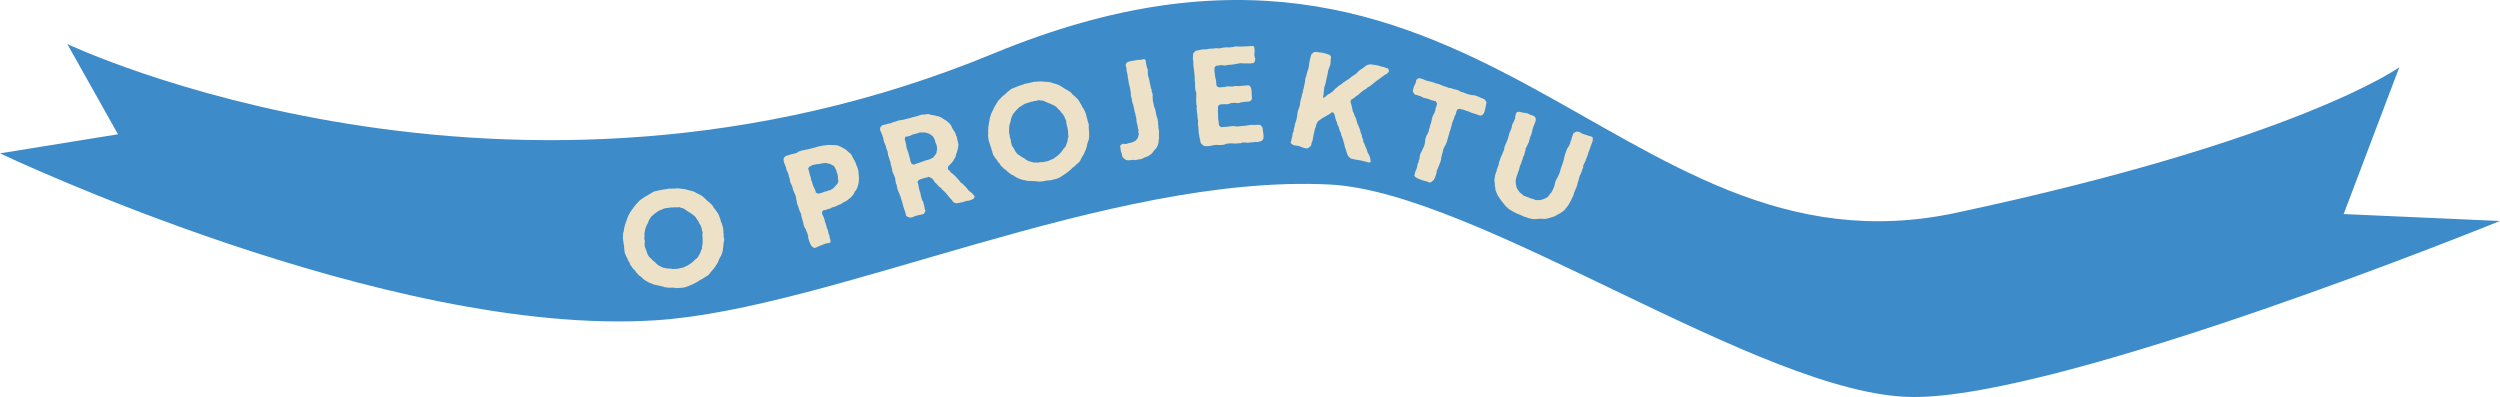 <?xml version="1.0" encoding="UTF-8"?>
<svg id="Layer_2" data-name="Layer 2" xmlns="http://www.w3.org/2000/svg" viewBox="0 0 935.02 148.47">
  <defs>
    <style>
      .cls-1 {
        fill: #3d8bc9;
      }

      .cls-1, .cls-2 {
        stroke-width: 0px;
      }

      .cls-2 {
        fill: #ede1c7;
      }
    </style>
  </defs>
  <g id="Layer_1-2" data-name="Layer 1">
    <g>
      <path class="cls-1" d="M25.17,16.46s165.05,78.5,346.46,3.54c181.41-74.95,231.71,86.92,359.92,59.6,128.21-27.33,165.8-54.43,165.8-54.43l-20.8,54.89,58.46,2.59s-163.49,66.46-219.89,65.83c-56.4-.62-162.37-76.79-217.99-79.48-82.66-4-185.64,46.5-251.93,50.79C144.68,126.28,0,57.35,0,57.35l44.13-7.13L25.17,16.46Z"/>
      <g>
        <path class="cls-2" d="M233.01,87.77c-.01-.2.02-.4.06-.61l.28-.97v-.5s.29-1.07.29-1.07l.11-.56.38-1.03.21-.62.46-1.24.26-.62.53-.99.22-.37.73-1,.73-1c.09-.16.14-.21.23-.32l.28-.32,1.12-1.23c.09-.11.23-.27.37-.38l1.81-1.28.68-.35,1.01-.62.53-.34,1.06-.58.1-.06c.24-.12.53-.24.78-.26l.59-.09.54-.14,1.19-.24c.1,0,.3-.07.4-.08l.4-.03,1.63-.27c.25-.07.45-.08.65-.05l.25.03.55-.04,1.35-.05h.2c.25-.08.55-.05.8-.02l.71.1.71.05,1.12.17,1.58.44.66.15.72.2c.21.08.46.17.67.3l.26.18,1.66.83.79.49.53.46.86.79.43.42,1.06.88.27.28.48.47c.27.28.45.62.57.91l.77.95.22.33.67.95.17.34c.06.1.12.29.18.39l.32.93.18.39.28,1.13.29.53.33,1.13.15.64.12.94c.01.2-.02.35-.01.5l-.03.3.06.1c.13.39.1.69.08,1.1v.15s.1.5.1.5l.09.54c.03.4,0,.8-.17,1.12l-.12,1.16-.06.56-.16,1.21-.07.46c0,.1-.04.2-.08.31l-.33,1.03-.22.47s-.1.06-.09.11l-.53.94-.16.51-.34.78c-.09.16-.22.37-.31.52l-.04.1-.77,1.16-.27.42-.74.85-.51.59-.46.63c-.18.26-.42.48-.66.65l-.77.46-.53.34-.86.56c-.1.06-.24.12-.39.18l-.29.12-.47.38-.53.29-.48.29-.87.46-.68.3-1.51.66-1.13.38-.2.06c-.2.06-.45.08-.64.1l-.95.07-1.35.1-.3-.03c-.15.01-.3-.03-.41-.07l-.56-.06-1.05-.02-.55.04-1.41-.15c-.15-.04-.36-.08-.56-.16l-.82-.24-.46-.12-1.07-.22-.66-.15-.51-.11c-.31-.08-.61-.16-.93-.38l-.1-.04-.93-.33c-.1-.04-.16-.09-.31-.18l-.42-.22-.94-.58-.53-.41c-.05-.05-.11-.09-.16-.14l-.81-.79c-.26-.13-.57-.26-.79-.54l-.44-.57-.43-.37-.62-.96c-.31-.18-.58-.41-.81-.79l-.23-.38-.11-.14c-.22-.23-.38-.42-.51-.77l-.25-.73-.38-.47-.43-1.07-.29-.48-.48-1.07c-.12-.24-.24-.54-.26-.88l-.06-.8-.09-.59-.08-1.1-.14-.49-.05-.75-.08-.45-.08-.39c-.01-.2-.03-.4-.04-.6l.03-.96.03-.25ZM241.46,93.03l.43,1.07.14.59.47.97.28.38.75.7c.11.09.22.24.32.33l.22.28.53.41c.26.18.53.36.7.65v.05s.96.78.96.78l.62.31,1.04.53.71.15.25.03c.2.04.46.07.66.15l.1.04.65-.05,1.17.17h.6s1.2-.03,1.2-.03l.74-.15,1.68-.37.82-.46c.14-.11.34-.12.49-.19l.15-.06,1.2-.79.48-.33.8-.76.33-.32.9-.72.36-.58.49-.84.31-.62.11-.51.48-.94-.04-.5.17-1.06.06-.51v-1.35s-.03-.5-.03-.5l-.05-.7-.02-.35c-.02-.25.02-.35.06-.61l.08-.26-.33-1.18-.1-.64-.48-1.17-.33-.43-.53-1.12-.32-.33-.57-.96-.49-.52-1-.73-.42-.32-1.05-.63-1.53-1.04-.67-.2-1.03-.33-.69.1-1.1-.02h-.2c-.2.03-.45.1-.65.06l-.2-.04-.35.07c-.2.06-.4.08-.59.09l-.25.02-1.09.13-.64.2-.83.36c-.15.06-.29.12-.44.18l-.35.08-1.24.84-.38.28-.94.82-.43.33-.59.89-.4.73-.25.72c-.08.26-.22.47-.35.68l-.09.11-.43,1.03-.12.46-.26,1.22-.1.66.03,1.15-.1.66.2.69v.5s-.05.2-.05.25l-.02.45.08,1.1.3.73Z"/>
        <path class="cls-2" d="M308.02,78.64h-.16s-.46.88-.46.88l.13.59.49,1.05.2.46c.06.19.08.24.14.43l.24,1.08.21.51.23.71c.04.14.11.33.1.49l.03.25.31.64c.11.18.18.41.2.62l.07.4.22.87.09.13c.11.17.2.46.21.67l.07.71.26.65c.09.29.04.62-.11.98l-.68.16-.05.02-.51.06-1.06.29-.49.26-1.18.43-.46.2-.68.32c-.27.14-.51.21-.83.21h-.16s-.06-.04-.06-.04c-.45-.28-.88-.61-1.06-1.03v-.05s-.54-1.15-.54-1.15c-.03-.1-.08-.24-.11-.33l-.27-.86c-.06-.19-.09-.44-.12-.7l.04-.22-.32-1.16-.28-.54-.38-1.03-.39-.56-.33-.89c-.04-.14-.06-.35-.1-.49l-.07-.4-.33-1.21-.15-.48-.27-1.17-.15-.63-.43-.86c-.05-.14-.08-.24-.14-.43l-.12-.38-.36-1.14-.12-.22c-.15-.32-.24-.6-.3-.95l-.05-.67-.18-.41-.15-1.31-.21-.51-.52-1.15-.2-.46c-.03-.1-.09-.29-.12-.38l-.19-.78-.2-.62-.48-1-.11-.18c-.06-.19-.04-.3-.09-.44l-.19-1.09-.26-.65-.22-1.03-.26-.65-.29-.59c-.15-.32-.24-.61-.27-1.02l-.04-.14-.37-.99-.15-.32c-.11-.18-.18-.41-.24-.6l-.13-.59c-.05-.14-.01-.21-.04-.3l-.02-.57c.29-.57.65-.94,1.03-1.06l1.16-.32.46-.2,1.13-.25,1.3-.36.4-.39,1.18-.43.65-.1,1.02-.27.55-.07,1.08-.24.71-.23.49-.1.73-.18.52-.17.67-.21.6-.09,1.13-.25.62-.04.79-.15c.16,0,.3-.04.41-.03h.47s1.22.04,1.22.04l.43.02,1.01.05c.16,0,.33.05.44.07l.24.08,1.16.52.44.23,1.1.65.56.45.81.74.13.07c.2.14.36.31.53.51l.16.16c.17.21.31.48.42.81l.03.1.49.89.31.48.31.64c.15.32.26.65.32,1v.05s.34.53.34.53l.12.54.05.14c.14.27.18.41.23.71l.09.6c.03.1.04.3.03.41v.36s.14,1.22.14,1.22v.63s-.09,1.23-.09,1.23l-.2,1.01c-.05.17-.13.41-.18.58l-.08.24-.33.79c-.12.3-.34.58-.58.81l-.11.14-.25.55c-.12.3-.33.63-.57.86l-.08.08-.42.5c-.11.14-.24.23-.37.33l-.18.11-.86.75-.45.25c-.09.03-.16.16-.25.19l-.96.46-.21.17c-.21.17-.51.37-.8.46l-.79.3-1.18.58-1.06.28-.45.25-.27.14c-.22.12-.51.21-.76.24h-.16s-.51.21-.51.21c-.32.15-.65.26-1.03.22ZM303.25,62.1l-.64.31-.36.69.27.7.22,1.03.18.57.24.76c.09.29.18.57.19.94l-.02.11.38.88.12.54.41,1.13.28.54.37.83c.14.27.14.43.18.73l.04.14.75.39.51-.06.46-.04,1.27-.46.37-.17c.09-.03.3-.04.4-.07l.4-.07.64-.31.65-.1,1.05-.65.43-.45.85-.95.39-.44.32-.99-.17-.52-.06-1.19-.06-.51-.27-.7-.29-1.06-.54-1.04-.33-.53-1.02-.57-.66-.26-1.4-.29-1.52.17-.54.12-.49.1c-.09.03-.3.04-.41.03l-.46.04-.49.1-1.22.28-.43.29Z"/>
        <path class="cls-2" d="M330.18,46.73l1.1-.17.66-.25,1.29-.23.53-.31,1.17-.29.59-.28,1.18-.25.49-.09,1.1-.17.42-.18,1.13-.23.69-.15c.31-.2.64-.29.99-.35h.16s1.6-.42,1.6-.42l.56-.22.53-.16c.34-.1.73-.17,1.11-.12l1-.14c.14-.04.35-.05.51-.05h.36s1.05.36,1.05.36h.16c.32.02.68.01.98.13l.58.19.11.02c.32.01.6.08.89.2l.64.23.39.25c.06.03.11.02.19.1l.77.5v.05c.42.14.68.32.96.55l.49.43.08.08c.33.22.54.41.74.72l.24.29c.1.18.18.26.24.45l.16.37.49.95.38.57.18.26c.27.39.45.81.49,1.31v.05s.29.39.29.39l.1.7.18.62.25,1.18v.05c.13.38.07.71.01,1.04l-.08.6-.17.67-.25.91c-.04.22-.09.39-.16.52l-.13.25-.11.5c-.06.49-.22.85-.5,1.14l-.47.87c-.07.12-.2.21-.26.34l-.26.34-.72.74-.41.38-.3.4-.03.95.49.43.73.88.59.4.72.67.44.44.7.78.53.57.68.89.5.27.81.8.08.08c.2.15.35.31.52.52l.5.63.35.47.83.69.46.33.46.49c.15.16.32.38.42.55l.18.26c-.08.44-.28.81-.6.96l-.5.25-.75.28c-.29.08-.58.17-.84.15h-.21s-1.05.32-1.05.32l-.14.04c-.23.12-.46.19-.72.21l-.65.09-.62.18c-.33.1-.71.06-1.04,0l-.39-.09-.17-.05c-.19-.1-.29-.28-.46-.49l-.51-.68-.35-.31-.88-1.04-.35-.47-.79-.91-.29-.28-.72-.67c-.14-.12-.26-.18-.37-.36l-.13-.27-.71-.47c-.19-.1-.29-.28-.46-.49l-.17-.21-.81-.8-.21-.2s-.14-.12-.17-.21l-.51-.84-.63-.54-.97-.44-.61.23-.99.19-.61.23-1.1.33-.57.38-.36.73.27.39.24,1.34.12.59.28,1.12.22.56.2,1.19.11.38.42,1.23.3.48.35,1.36.25,1.38.27.55s-.23.64-.48,1.03c-.15.2-.39.27-.58.33l-.19.06-1.53.3-1.26.32-.44.29-1.32.29s-1.32-.39-1.48-.76v-.05s-.3-1.32-.3-1.32l-.23-.61-.39-1.14-.13-.43-.32-1.26-.16-.53-.39-1.14-.07-.4-.48-1.27-.27-.55-.44-1.12-.12-.59-.26-1.23-.24-.45-.18-1.14-.06-.71-.42-1.07-.21-.51-.31-.69c-.12-.23-.16-.37-.18-.62l-.02-.25-.26-1.23-.2-.51-.21-1.24-.2-.51-.38-1.29-.18-.42c-.06-.19-.08-.29-.13-.43l-.08-.81-.12-.59-.29-.64c-.06-.19-.19-.46-.2-.67l-.02-.25-.49-1.31-.12-.23c-.1-.18-.15-.32-.19-.47l-.22-.92-.12-.59-.4-1.18-.18-.42-.35-.83c-.03-.1-.12-.23-.15-.32l-.05-.35c0-.36.04-.74.24-.96.15-.2.44-.44.84-.67ZM340.31,50.82l-1.02.25-.65.09-.26.7.11.54.29,1.17.14.64.18,1.15.25.66.45,1.33.34,1.31.16.53.23,1.13.22.4.16.53.72.31,1.05-.31.71-.26.48-.14,2.26-.83,1.21-.31,1.16-.5.53-.31.71-.94.46-.55.18-1.15.12-.66-.14-1-.18-.62-.27-.55-.14-.48-.12-.59-.48-.9-.3-.49-.94-.71-.62-.34-1.32-.39-.62.03-1.11-.04-.54.11-.14.04c-.23.12-.5.25-.75.28l-.25.02-.58.17-.96.28-.71.42Z"/>
        <path class="cls-2" d="M369.58,51.31c-.05-.19-.05-.4-.05-.61l.1-1.01-.08-.5.08-1.1v-.57s.2-1.08.2-1.08l.09-.64.23-1.3.14-.66.34-1.07.16-.4.54-1.12.54-1.12c.06-.17.1-.23.17-.35l.22-.37.88-1.41c.07-.12.18-.3.3-.44l1.55-1.59.6-.46.88-.79.46-.43.94-.76.08-.07c.22-.16.48-.33.72-.39l.57-.2.51-.23,1.12-.44c.1-.02.28-.12.38-.15l.39-.1,1.56-.56c.23-.11.42-.16.63-.16h.25s.53-.15.53-.15l1.32-.29.19-.05c.23-.11.53-.14.79-.15l.72-.03.7-.08,1.13-.03,1.64.15.68.03.74.07c.22.05.49.08.72.18l.29.13,1.79.52.86.35.61.36.99.62.5.34,1.21.67.32.23.56.37c.32.23.55.53.72.79l.93.79.28.29.83.82.23.3c.07.08.17.27.25.35l.48.86.25.35.48,1.06.38.47.53,1.05.26.6.29.91c.05.19.04.35.08.5l.03.3.07.08c.2.36.22.67.27,1.07l.04.15.17.47.19.52c.1.39.15.79.03,1.13l.09,1.16.04.56.06,1.22v.46c.04.1.02.21,0,.32l-.14,1.07-.13.5s-.08.07-.07.12l-.36,1.02-.07.53-.2.83c-.06.17-.16.4-.21.57l-.02.11-.55,1.28-.19.46-.58.97-.4.67-.33.71c-.13.29-.32.55-.53.76l-.68.59-.46.43-.75.71c-.08.07-.22.16-.35.25l-.27.17-.4.46-.47.38-.42.37-.77.61-.62.42-1.36.92-1.04.58-.18.1c-.18.1-.42.16-.62.21l-.92.24-1.31.34-.3.03c-.15.04-.3.03-.41,0l-.56.04-1.04.17-.53.14-1.42.11c-.16-.01-.36,0-.58-.06l-.85-.09-.47-.03-1.09-.03-.68-.03-.52-.02c-.32-.02-.63-.04-.98-.21l-.11-.02-.97-.16c-.11-.02-.17-.06-.34-.12l-.45-.14-1.03-.41-.6-.31c-.06-.04-.12-.07-.18-.11l-.94-.64c-.28-.08-.61-.15-.88-.39l-.54-.48-.49-.29-.78-.83c-.34-.12-.64-.3-.94-.64l-.29-.34-.13-.12c-.26-.19-.45-.35-.64-.66l-.38-.68-.46-.4-.61-.98-.37-.42-.66-.97c-.16-.22-.33-.48-.42-.82l-.2-.78-.2-.57-.27-1.07-.22-.46-.19-.73-.16-.42-.15-.38c-.05-.19-.1-.39-.15-.58l-.14-.95v-.25ZM378.83,54.97l.61.98.25.56.64.87.34.33.87.55c.12.07.26.19.38.26l.27.24.6.31c.29.13.58.26.8.52v.05s1.1.6,1.1.6l.67.19,1.12.33.73.02h.25c.21-.02.46-.03.68.02l.11.02.63-.16,1.18-.04.59-.1,1.17-.25.7-.28,1.58-.67.72-.6c.12-.13.31-.18.45-.27l.13-.09,1.04-.99.41-.42.65-.89.26-.38.76-.87.25-.63.33-.91.19-.67.02-.52.31-1.01-.12-.48-.02-1.08-.03-.51-.24-1.33-.12-.48-.17-.68-.09-.34c-.06-.24-.04-.35-.05-.61l.03-.27-.54-1.1-.21-.62-.69-1.06-.4-.36-.72-1-.38-.26-.73-.84-.57-.42-1.12-.54-.47-.24-1.14-.43-1.69-.75-.69-.08-1.07-.14-.67.22-1.09.18-.19.05c-.19.05-.42.16-.63.16h-.21s-.33.14-.33.14c-.18.1-.38.15-.57.2l-.24.06-1.05.32-.59.31-.75.5-.4.26-.33.14-1.07,1.05-.33.34-.78.98-.36.4-.42.99-.26.79-.12.75c-.04.27-.13.5-.23.73l-.07.12-.24,1.09-.03.47-.04,1.25.02.67.24,1.13.02.67.32.64.08.5s0,.21.01.25l.06.45.27,1.07.43.66Z"/>
        <path class="cls-2" d="M428.58,22.83l-.02.41.24,1.23.1.49.23.67c.11.28.19.47.2.78l-.03.11v1.02s.06.6.06.6l.34,1.21.16.58.17,1.14.14.43.24,1.23.02.1c.17.32.28.66.29.96l.06.55.09.19c.17.37.22.62.25,1.02l-.02.67.07,1.41.09.44.28,1.17.11.59.45,1.24.12.59.19.98.12.64.35,1c.02.1.06.29.08.39l.18.93c.03.15.03.4,0,.56v.25s0,.05,0,.05c.12.33.14.74.11,1.1l.07.6.12.59c.08.39.09.75.01,1.12v1.32s.05.25.05.25c.03.15-.04.31-.06.47l-.14,1.1v.25c0,.25-.07.42-.13.64l-.34.88-.16.23c-.07.17-.15.28-.23.4l-.54.62-.42.44-.32.47c-.16.23-.36.53-.58.67l-.14.08-.67.49c-.27.21-.54.36-.88.43h-.05s-1.09.43-1.09.43l-.04.06c-.27.2-.6.32-.89.38l-.54.11-.7.08-.48.14-.25.05c-.2.04-.4.03-.62-.03l-.31-.04-1.15.12h-.05c-.29.07-.6.08-.91.03l-.69-.12s-1.05-.66-1.29-1.12c-.08-.14-.11-.29-.12-.38l-.19-.98-.23-.41-.1-.49q-.03-.15-.06-.29l-.09-1-.15-.53s.44-.6.87-.78c.24-.1.45-.04.66-.03l.92.02.47-.19.58-.16s.15-.03.2-.04l.54-.11.43-.13,1.16-.58.7-.85.29-.62.25-1.07-.18-.42-.04-.45c-.03-.15.01-.21.03-.36l.05-.26-.22-.62-.16-1.09-.17-.63-.19-.73c-.04-.2-.04-.45-.04-.71v-.25s-.13-.69-.13-.69l-.03-.15c-.1-.24-.21-.57-.21-.82v-.21s-.35-1.05-.35-1.05l-.06-.55-.28-1.17-.12-.64-.36-1.05c-.03-.15-.05-.25-.09-.44l-.15-1.04-.19-.47c-.1-.24-.09-.44-.12-.64l-.04-1.01-.23-1.43-.11-.59-.36-1.31-.23-1.43-.13-.69-.15-1.29-.28-1.17c-.04-.2-.1-.24-.09-.44v-.56s-.28-1.12-.28-1.12c-.02-.1-.04-.2-.05-.25,0-.56.44-.9.79-1.17.24-.1.47-.19.67-.23l.79-.15,1.87-.31.49-.1,1.22-.03.63-.17c.23-.15.48-.14.66-.03.19.17.33.39.5.72Z"/>
        <path class="cls-2" d="M471.27,52.9l-.54.14c-.44.13-.84.12-1.15.04l-.89.12-.45.04h-.45s-.74.14-.74.14c-.4.08-.7.06-1.01-.07h-1.35s-.63.26-.63.26l-1.2.04-.64.1-1.31-.1h-.55s-1.2.09-1.2.09l-.64.1-.48.24-.64.15-.3.02c-.15.01-.4.03-.55.04l-1-.02-.51-.06-1.19.14-.59.15-.99.13-.44.09c-.15.01-.35-.02-.5-.01l-1.06-.07s-.64-.45-1.02-.87c-.22-.23-.25-.58-.32-.93l-.11-.69-.2-.59-.13-1.04-.16-.69-.09-1.1v-.65s-.14-1.14-.14-1.14l-.08-.34c0-.1.03-.25.02-.35l.06-1.16-.15-.64-.14-1.19-.04-.45-.15-1.24-.04-.55c0-.1-.02-.3-.03-.4l.07-1.06-.19-.54-.04-1.1-.04-.55.06-1.11v-.6s.03-.96.03-.96l-.3-.68-.14-1.19-.04-.55v-1.3s-.09-.49-.09-.49l-.06-1.35v-.55s-.13-1.14-.13-1.14l-.05-.6-.15-1.24-.1-.59-.08-1c-.02-.2.03-.3.01-.45l.02-.35-.19-1.14c-.01-.15.02-.35.01-.5l.07-1.06.06-.51s.46-.59.88-.92c.19-.12.49-.14.74-.21l.59-.1.64-.15.99-.13c.15-.01.25.03.4.02h.5s1.13-.23,1.13-.23c.1,0,.35-.03.45-.04l1.2-.04.54-.09.8-.06c.15-.01.4.02.56.06l.25.03,1.28-.25.74-.11.7-.05c.35-.03.65-.05.96.07l1.69-.23.69-.16c.25-.07.5-.04.75,0l.2.03h1.1s1.8-.08,1.8-.08h.65s1.5-.12,1.5-.12c.34-.08.75,0,1.07.27v.15c.08.25.1.44.12.69l.02.2v.8c.03.25,0,.4-.04.61l-.03.25v.65s.29,1.13.29,1.13c.08.39-.08.91-.34,1.43l-.05.05-.64.2-1,.08c-.25.02-.5.04-.7,0l-.15-.04-1.25.05-.46-.06h-1.3c-.34.13-.74.21-1.09.19l-.64.15-1.29.2h-.6s-1.29.2-1.29.2h-.1c-.25.08-.5.1-.7.06l-1.01-.12-1.99.26-.6.6v.65s-.05.66-.05.66l.19,1.09v.5s.18,1.09.18,1.09l.2.59.04.5.14,1.19.05.6.7.55.61.05.79-.11.55-.04.25.03.49-.14.74-.11c.15-.01.35-.03.5,0l.4.02h1.15s.54-.13.54-.13l.6-.05c.25-.02.55,0,.76.04l.3.03,1.19-.14.5-.04,1.1-.09c.15-.01.29-.07.45-.04l.61.05c.48.36.72.85.76,1.34l.13.99c0,.1.02.3.03.4v.6s.09,1.2.09,1.2c.01.15.02.3-.02.4-.05.61-.53.89-.87,1.02-.1.06-.3.07-.4.08l-.45.04h-.7s-.49.09-.49.09l-1.19.14-.63.25-.55.04c-.3.02-.6,0-.86-.08l-.15-.04-.45.04-1.25.1-.43.24-.84.17c-.2.02-.45.04-.65,0l-.2-.03-1.15.04-.74.11-.66.55v.6s-.06,1.16-.06,1.16l.04.55.04,1.1v.5s.03,1.1.03,1.1l.15.59.08,1.05.09.54.76.74.64-.1,1.25-.05.6-.05,1.74-.24.81.04c.15-.01.35.02.51.06l.31.08,1.94-.2,1.3-.1,1.78-.29.45-.04,1.46.04,1.05-.08c.15-.01.3-.02.45.01l.36.07c.53.41.82.79.9,1.28l.14,1.19.16.79.04,1.2c-.01.5-.12.96-.36,1.18-.28.27-.57.4-.91.52Z"/>
        <path class="cls-2" d="M497.72,21.85l-.04,1.27-.06.5c-.04.19-.03.35-.06.5l-.33,1-.22.51-.37,1.15v.46s-.26,1.12-.26,1.12l-.15.63-.3,1.32-.08.55-.31,1.11-.26.66-.07.96-.11.69-.05.86c-.03.15,0,.25-.05.45l-.09.39-.15.43.38.14.61-.42.53-.49c.27-.3.62-.47,1.01-.59l1.17-.86.82-.89c.07-.09.19-.16.32-.28l.43-.31.65-.57c.13-.12.31-.24.49-.35l.35-.18.76-.64c.07-.09.18-.11.3-.19l.18-.11.86-.62c.12-.08.24-.15.36-.22l.47-.25.9-.77,1.16-.81.59-.33.81-.84.4-.42c.06-.04.18-.11.24-.15l.91-.61.49-.35.87-.67.18-.11c.18-.11.36-.22.58-.28l.22-.05c.28-.09.59-.12.9-.1h.25s1.29.2,1.29.2l.64.1,1.02.24.37.19,1.03.19c.15.03.29.07.43.15l.38.14,1.05.34s.24.52.31.89c.04.27-.17.52-.36.69l-.13.12c-.34.38-.69.56-1.08.67l-.93.71-.67.46-.32.29-.6.37-1.12.87-.44.36-.94.76-.13.12c-.13.12-.25.2-.43.31l-.88.46-.42.47-1.13.66-.38.32-.94.76-.06.04c-.2.21-.34.38-.64.57l-.6.37-.39.37-.98.7-.65.36-.14.84.24.72.27,1.04.15.7.2,1.12.31.43.33,1,.34.75.21.41.17.6.14.5.35,1.16.26.42.41,1.12.2.46.29,1.2c.19.3.34.54.38,1.01l.04.47.34.75.24,1.18.3.48.31.89.24.52.36.9c.03.11.11.18.13.34l.07.38.49.99.29.53.21.66c.09.28.17.6.16.86l.02.16.18.55c-.37.27-.76.39-1.09.26l-1.1-.36-.6-.09-1.16-.32-1.84-.27-.34-.08-1.27-.29c-.23-.11-.54-.33-.79-.59l-.04-.06c-.3-.27-.47-.62-.6-.96l-.27-.83c-.07-.12-.14-.29-.15-.45l-.03-.31-.37-.85c-.06-.17-.16-.4-.18-.55l-.04-.47-.37-1.27-.17-.6-.32-1.05-.28-.58-.29-1.2-.36-.65-.31-1.1-.19-.51-.11-.18c-.1-.23-.22-.36-.28-.58l-.08-.33-.1-.43-.43-1.02c-.06-.17-.09-.28-.1-.43l-.1-.43-.3-1.15-.33-.59-.68-.16-.51.45-.96.6-.47.25-.66.41c-.18.11-.41.21-.64.31l-.17.06-.44.36-.97.65-.42.47-.52.91-.09.6-.41,1.09-.11.49-.28,1.22-.1.44-.26,1.33-.12.74c-.06.24-.12.54-.28.76l-.1.23-.2,1.08s-.48.5-.91.82c-.37.27-.83.27-1.22.18l-.63-.15-.62-.2-1.22-.49-.64-.1-1.19-.17c-.38-.14-.83-.4-1.14-.83l-.12-.13.22-.51.2-1.08c.02-.1.07-.29.09-.39l.16-.48.07-.75c.04-.4.16-.68.37-.94l.14-1.05c.02-.1.06-.24.08-.34l.14-.38.17-.94c.03-.15.07-.29.1-.44l.13-.33.38-1.2.08-.55.2-1.08.03-.56.2-.88c.06-.24.13-.58.29-.81l.08-.13.39-1.24v-.41s.17-1.19.17-1.19l.16-.48.33-1.21.06-.5.39-1.24.06-.5.32-1.16.09-.6.29-1.27.07-.75.09-.6c.02-.3.14-.58.31-.9v-.05s.27-1.12.27-1.12l.21-.67.35-1.05.1-.44.16-1.35.13-.58.19-1.03c.04-.2.07-.29.11-.49l.1-.23.25-1.07s.62-.68,1.09-.93c.23-.1.47-.04.68-.05h.25s1.03.2,1.03.2h.21c.27-.04.56.02.8.08l.54.12.54.12,1.1.36c.4.04.76.28.99.59.22.36.25.67.14.96Z"/>
        <path class="cls-2" d="M553.32,43.17l-1.32-.48-.62-.2-1.19-.38-.54-.28-1.14-.37-.52-.17-.41-.19-1.17-.27-.59-.14-.83.31-.26.65-.29,1.06c-.06.19-.09.29-.2.46l-.2.3-.29,1.06-.28.54-.37.99-.12.7-.35,1.1-.12.54-.43,1.18-.13.59-.34,1.05-.11.49-.33,1.21-.37.98c-.08.24-.17.37-.28.54l-.28.38-.45,1.06-.07.55-.4,1.4-.33,1.36v.52s-.44,1.33-.44,1.33l-.22.51-.49,1.21-.51,1.25-.03.57-.35,1.1-.18.57-.46.95s-.84.83-1.28,1.06c-.13.07-.27.02-.41-.03l-1.13-.41-.49-.1-1.19-.38-.62-.2-1.06-.45c-.41-.18-.84-.48-1.12-.94l-.03-.06.14-.59.15-.63c.11-.49.24-.76.43-1.02l.35-1.09.03-.25c.01-.36.06-.67.2-.94l.29-.59.04-.46.35-.94v-.63s.25-.97.25-.97c.06-.19.09-.29.2-.46l.22-.35.39-.87.29-.59.42-.97.15-.63.14-1.11.04-.46c.05-.14.09-.29.15-.48l.21-.67c.08-.24.17-.37.28-.54l.09-.13.51-1.1.1-.65.41-1.13.03-.41.37-.98.11-.49.27-1.17.04-.3c.06-.19.08-.24.14-.43l.38-.87.28-.38.44-1.22.06-.67.41-1.13.15-.63-.5-.89-.59-.14-.97-.26c-.14-.05-.3-.04-.43-.14l-.32-.15-.51-.21-.09-.03c-.36-.01-.71-.07-1.02-.27h-.16c-.3-.04-.63-.15-.9-.29l-.53-.33-.76-.24-1.09-.35-.49-.11s-.72-.86-.73-1.33c-.03-.06-.02-.11.01-.21l.11-.33.21-.82c.06-.19.06-.35.17-.52l.2-.3.51-1.25v-.47c.07-.24.45-.59.85-.88l.66.06,1.06.29c.14.05.24.08.37.17l.22.12,1.22.44.46.04,1.16.32.48.15,1.08.4.6.09.94.35c.19.06.33.11.51.21l.17.11,1.14.37.38.12,1.06.45h.63s1.17.42,1.17.42l.79.15.71.23c.29.09.56.23.76.4l.08.08,1.05.34.48.15,1.11.46.44.09,1.06.29.78.04.98.21c.14.05.29.09.43.14l1.1.51.51.21,1.11.46s.48.47.71.91c.16.31.07.6-.04.93v.05s-.24,1.19-.24,1.19l-.15.63-.15.63c-.03.25-.1.49-.23.71l-.09.13-.33.53-.39.24c-.27.18-.58.18-.98.11Z"/>
        <path class="cls-2" d="M595.7,52.63l-.02.05-.47,1.32-.51,1.3-.15.58-.48,1.21-.17.63-.38,1.08-.25.55-.37,1.04-.31.58-.46,1v.63s-.47,1.16-.47,1.16l-.07.35-.4.97c-.03.09-.11.17-.16.31l-.16.31-.34,1.1-.11.6-.38,1.08-.09.55-.43,1.23-.25.55-.51,1.15-.14.54-.14.54-.23.5-.28.49-.31.74c-.05.14-.08.24-.18.36l-.24.39-.36.72c-.07.19-.21.3-.32.47l-.21.3-.78,1-.18.2c-.13.22-.33.47-.53.61l-.7.49-.43.32-.93.52-.53.29-.61.37c-.27.17-.68.29-1.02.33l-1.26.4-.48.15-.75.16c-.29.06-.6.05-.9,0l-.05-.02h-1.17s-.54.03-.54.03l-1.25.09h-.47c-.11,0-.32-.01-.47-.02l-1.09-.22-.49-.12-1.18-.42-.28-.1c-.3-.05-.58-.15-.8-.28l-.22-.13-.55-.25-1.21-.48-.46-.21-1.21-.64-.44-.26-.7-.41c-.22-.13-.49-.28-.67-.5l-.03-.06-.84-.77c-.16-.16-.23-.24-.34-.38l-.14-.21-.85-1.04-.26-.31-.55-.83-.8-1.18c-.09-.19-.18-.38-.27-.57l-.17-.43-.2-.49c-.21-.45-.33-.86-.28-1.32l-.15-.63c-.06-.29-.05-.6-.02-.85v-.11s-.14-.84-.14-.84c0-.16-.06-.29-.04-.49l.02-.36.23-1.25.05-.3c0-.16.07-.35.14-.54l.38-.93.11-.6.17-.47.18-.52.28-.64.17-.95c.03-.09.07-.35.1-.44l.16-.31.32-1.05.23-.5.48-1.05.18-.52.51-1.15v-.63s.29-.8.29-.8c.05-.14.13-.38.23-.5l.18-.36.46-1.16.18-.52.32-1.05.07-.35c.04-.25.12-.49.2-.72l.41-.86.48-1.37.02-.52.38-.93c.07-.19.15-.27.26-.44l.11-.17.46-1.16.04-.73.31-1.16c.05-.14.16-.31.35-.41,0,0,.02-.05.06-.03.23-.19,1.22-.15,1.42.02l1.09.23.68.03.68.19c.19.07.42.15.6.26l.3.21,1.24.39c.19.07.36.18.56.36.22.29.34.54.4.83.03.38-.03.68-.14,1.01l-.2.57-.26.6-.41,1.02-.2.72-.22,1.09-.08.24c-.02.21-.09.39-.15.58l-.41.86-.36,1.31-.09.39c-.07.19-.13.38-.18.52l-.38.77-.23.5-.49.94-.04.57-.35,1.15-.05.3c-.05.14-.13.38-.18.52l-.38.77-.07.5-.43,1.07-.15.58-.48,1.05-.14.54-.21.88c-.07.19-.07.35-.2.57l-.16.31-.12.49-.2.57-.21.45-.26,1.18-.1.44.07,1.3.09.35.25,1.1.32.59.79,1.07,1.03.84.44.42,1.13.4.41.2.63.17.63.33h.47s1.19.54,1.19.54l.54-.02,1,.03.62-.1,1.1-.41.41-.12,1.04-.69.37-.61.89-1.01.52-1.03.26-.6.22-.61.18-.52.02-.36c.02-.21.12-.49.2-.72l.36-.88.61-1.11.25-.55.51-1.15.09-.39.17-.63.14-.54.15-.42.43-1.07.12-.49.35-1.15.14-.69.34-1.26.17-.47.35-.99c.07-.19.04-.25.15-.42l.55-.97.28-.33.43-1.07.1-.44c.07-.19.07-.35.18-.52l.15-.27.09-.55.2-.57.45-1.27s.93-.68,1.4-.67c.11-.01.21.02.25.04l.63.17c.28.1.6.26.85.46l.08.08,1.08.38.72.2,1.18.42c.32,0,.65.12.99.35l.07.4c.06.29.04.65-.03,1Z"/>
      </g>
    </g>
  </g>
</svg>